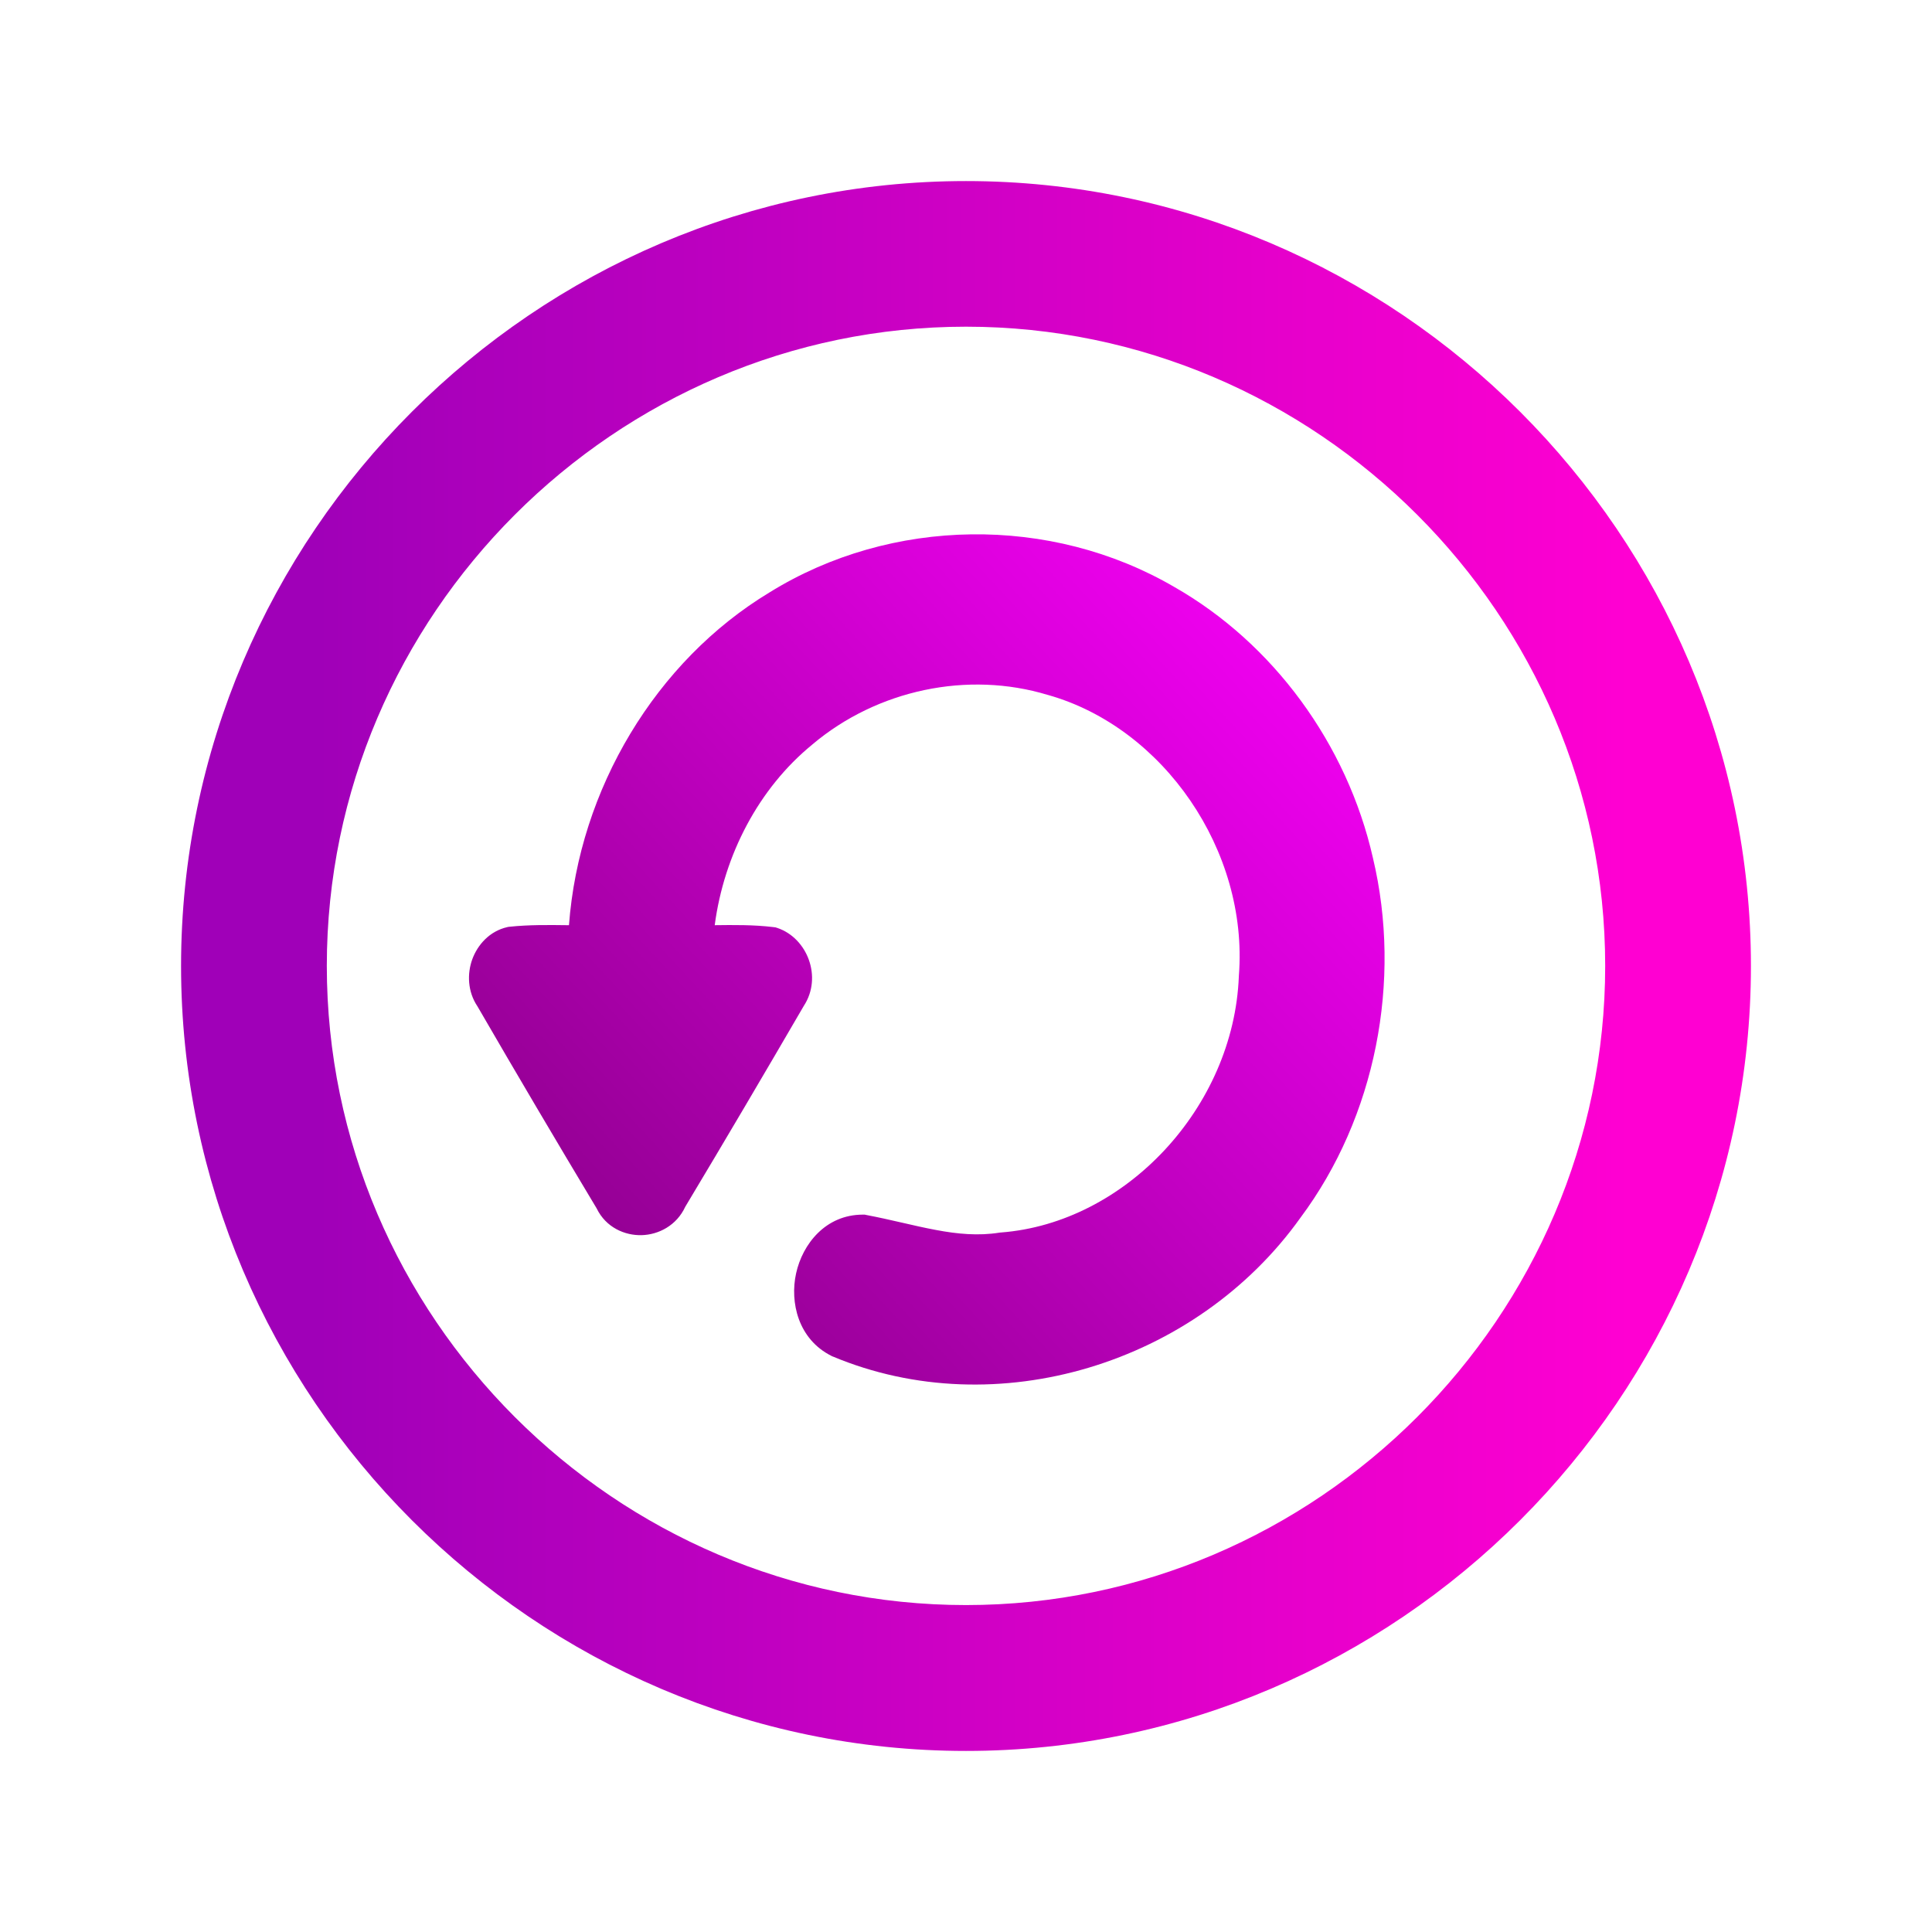 <?xml version="1.0" encoding="UTF-8" standalone="no"?>
<svg
   width="16"
   height="16"
   viewBox="0 0 16 16"
   fill="none"
   version="1.1"
   id="svg16"
   sodipodi:docname="preferences-system-backup.svg"
   inkscape:version="1.3.2 (091e20ef0f, 2023-11-25)"
   xmlns:inkscape="http://www.inkscape.org/namespaces/inkscape"
   xmlns:sodipodi="http://sodipodi.sourceforge.net/DTD/sodipodi-0.dtd"
   xmlns:xlink="http://www.w3.org/1999/xlink"
   xmlns="http://www.w3.org/2000/svg"
   xmlns:svg="http://www.w3.org/2000/svg">
  <sodipodi:namedview
     id="namedview16"
     pagecolor="#ffffff"
     bordercolor="#000000"
     borderopacity="0.25"
     inkscape:showpageshadow="2"
     inkscape:pageopacity="0.0"
     inkscape:pagecheckerboard="0"
     inkscape:deskcolor="#d1d1d1"
     inkscape:zoom="23.96875"
     inkscape:cx="8.3024772"
     inkscape:cy="11.452412"
     inkscape:window-width="1920"
     inkscape:window-height="994"
     inkscape:window-x="0"
     inkscape:window-y="0"
     inkscape:window-maximized="1"
     inkscape:current-layer="svg16" />
  <path
     d="m 8,1.736 c -3.44,0 -6.264,2.823 -6.264,6.264 0,3.44 2.823,6.264 6.264,6.264 3.44,0 6.264,-2.823 6.264,-6.264 0,-3.44 -2.823,-6.264 -6.264,-6.264 z m 0,11.793 c -3.036,0 -5.53,-2.494 -5.53,-5.53 0,-3.036 2.494,-5.53 5.53,-5.53 3.036,0 5.53,2.494 5.53,5.53 0,3.036 -2.494,5.53 -5.53,5.53 z"
     fill="url(#paint0_linear_616_144)"
     stroke="url(#paint1_linear_616_144)"
     stroke-width="0.473"
     id="path1"
     style="fill:url(#linearGradient19);stroke:url(#paint1_linear_616_144)" />
  <defs
     id="defs16">
    <linearGradient
       id="linearGradient1"
       inkscape:collect="always">
      <stop
         style="stop-color:#800080;stop-opacity:1"
         offset="0"
         id="stop1" />
      <stop
         style="stop-color:#ff00ff;stop-opacity:1"
         offset="1"
         id="stop2" />
    </linearGradient>
    <linearGradient
       id="paint0_linear_616_144"
       x1="18.571"
       y1="64"
       x2="104.593"
       y2="54.494"
       gradientUnits="userSpaceOnUse"
       gradientTransform="matrix(0.109,0,0,0.109,1.018,1.018)">
      <stop
         stop-color="#A000B8"
         id="stop5" />
      <stop
         offset="1"
         stop-color="#FF00D2"
         id="stop6" />
    </linearGradient>
    <linearGradient
       id="paint1_linear_616_144"
       x1="18.571"
       y1="64"
       x2="110.789"
       y2="64"
       gradientUnits="userSpaceOnUse"
       gradientTransform="matrix(0.118,0,0,0.118,0.436,0.436)">
      <stop
         stop-color="#A000B8"
         id="stop7" />
      <stop
         offset="1"
         stop-color="#FF00D2"
         id="stop8" />
    </linearGradient>
    <linearGradient
       id="paint2_linear_616_144"
       x1="49.622"
       y1="83.237"
       x2="92.883"
       y2="45.491"
       gradientUnits="userSpaceOnUse"
       gradientTransform="matrix(0.109,0,0,0.109,1.018,1.018)"
       xlink:href="#paint0_linear_616_144">
      <stop
         stop-color="#FE0844"
         id="stop9" />
      <stop
         offset="1"
         stop-color="#FEB302"
         id="stop10" />
    </linearGradient>
    <linearGradient
       id="paint3_linear_616_144"
       x1="56.298"
       y1="64.914"
       x2="72.613"
       y2="63.111"
       gradientUnits="userSpaceOnUse"
       gradientTransform="matrix(-0.007,-0.109,0.109,-0.007,1.703,15.469)">
      <stop
         stop-color="#A000B8"
         id="stop11" />
      <stop
         offset="1"
         stop-color="#FF00D2"
         id="stop12" />
    </linearGradient>
    <linearGradient
       id="paint4_linear_616_144"
       x1="41.689"
       y1="90.684"
       x2="106.546"
       y2="32.654"
       gradientUnits="userSpaceOnUse"
       gradientTransform="matrix(0.109,0,0,0.109,1.018,1.018)">
      <stop
         stop-color="#FE0844"
         id="stop13" />
      <stop
         offset="1"
         stop-color="#FEB302"
         id="stop14"
         style="stop-color:#a000b8;stop-opacity:1;" />
    </linearGradient>
    <linearGradient
       id="paint5_linear_616_144"
       x1="41.689"
       y1="90.684"
       x2="106.546"
       y2="32.654"
       gradientUnits="userSpaceOnUse"
       gradientTransform="matrix(0.109,0,0,0.109,1.018,1.018)">
      <stop
         stop-color="#FE0844"
         id="stop15" />
      <stop
         offset="1"
         stop-color="#FEB302"
         id="stop16"
         style="stop-color:#e327ff;stop-opacity:1;" />
    </linearGradient>
    <linearGradient
       inkscape:collect="always"
       xlink:href="#paint0_linear_616_144"
       id="linearGradient19"
       gradientUnits="userSpaceOnUse"
       gradientTransform="matrix(0.118,0,0,0.118,0.436,0.436)"
       x1="18.571"
       y1="64"
       x2="110.789"
       y2="64" />
    <linearGradient
       id="paint1_linear_715_22"
       x1="60.132"
       y1="94.335"
       x2="60.132"
       y2="32.126"
       gradientUnits="userSpaceOnUse"
       gradientTransform="matrix(0.102,0,0,0.104,1.58,1.343)"
       xlink:href="#paint5_linear_616_144">
      <stop
         stop-color="#A93AFF"
         id="stop4" />
      <stop
         offset="1"
         stop-color="#FF81FF"
         id="stop5-8" />
    </linearGradient>
    <linearGradient
       inkscape:collect="always"
       xlink:href="#linearGradient1"
       id="linearGradient2"
       x1="4.2"
       y1="11.2"
       x2="11.2"
       y2="4.7"
       gradientUnits="userSpaceOnUse"
       gradientTransform="matrix(1.083,0,0,1.083,-0.667,-0.667)" />
  </defs>
  <path
     d="m 6.897,11.234 c 1.353,0.567 3.009,0.063 3.874,-1.151 C 11.391,9.251 11.613,8.125 11.37,7.105 11.156,6.161 10.543,5.327 9.725,4.861 8.702,4.264 7.381,4.281 6.373,4.906 5.431,5.475 4.796,6.535 4.712,7.662 L 4.697,7.662 C 4.544,7.66 4.379,7.658 4.219,7.675 l -0.009,9.973e-4 -0.009,0.002 c -0.146,0.033 -0.246,0.146 -0.29,0.267 -0.043,0.119 -0.039,0.267 0.043,0.389 0.325,0.561 0.654,1.118 0.987,1.673 0.077,0.159 0.234,0.226 0.374,0.222 0.138,-0.004 0.288,-0.079 0.36,-0.235 C 6.006,9.442 6.333,8.887 6.657,8.33 6.812,8.093 6.687,7.769 6.438,7.685 l -0.016,-0.005 -0.016,-0.002 C 6.243,7.658 6.075,7.66 5.919,7.662 5.996,7.079 6.284,6.528 6.726,6.167 l 0.001,-9.968e-4 0.001,-9.979e-4 C 7.265,5.712 8.015,5.554 8.677,5.755 l 0.002,4.869e-4 0.002,4.522e-4 c 0.954,0.27 1.659,1.289 1.579,2.322 l -2.75e-4,0.004 -1.33e-4,0.004 C 10.217,9.17 9.322,10.128 8.289,10.207 l -0.007,5.11e-4 -0.007,0.001 c -0.171,0.027 -0.344,0.012 -0.527,-0.023 -0.091,-0.017 -0.183,-0.038 -0.278,-0.06 l -0.002,-4.31e-4 c -0.095,-0.022 -0.193,-0.044 -0.293,-0.063 l -0.014,-0.003 h -0.015 c -0.31,0 -0.5,0.245 -0.553,0.486 -0.053,0.24 0.017,0.546 0.293,0.684 l 0.005,0.003 z"
     id="path2"
     style="fill:url(#linearGradient2);fill-opacity:1;stroke-width:1.083" />
</svg>
